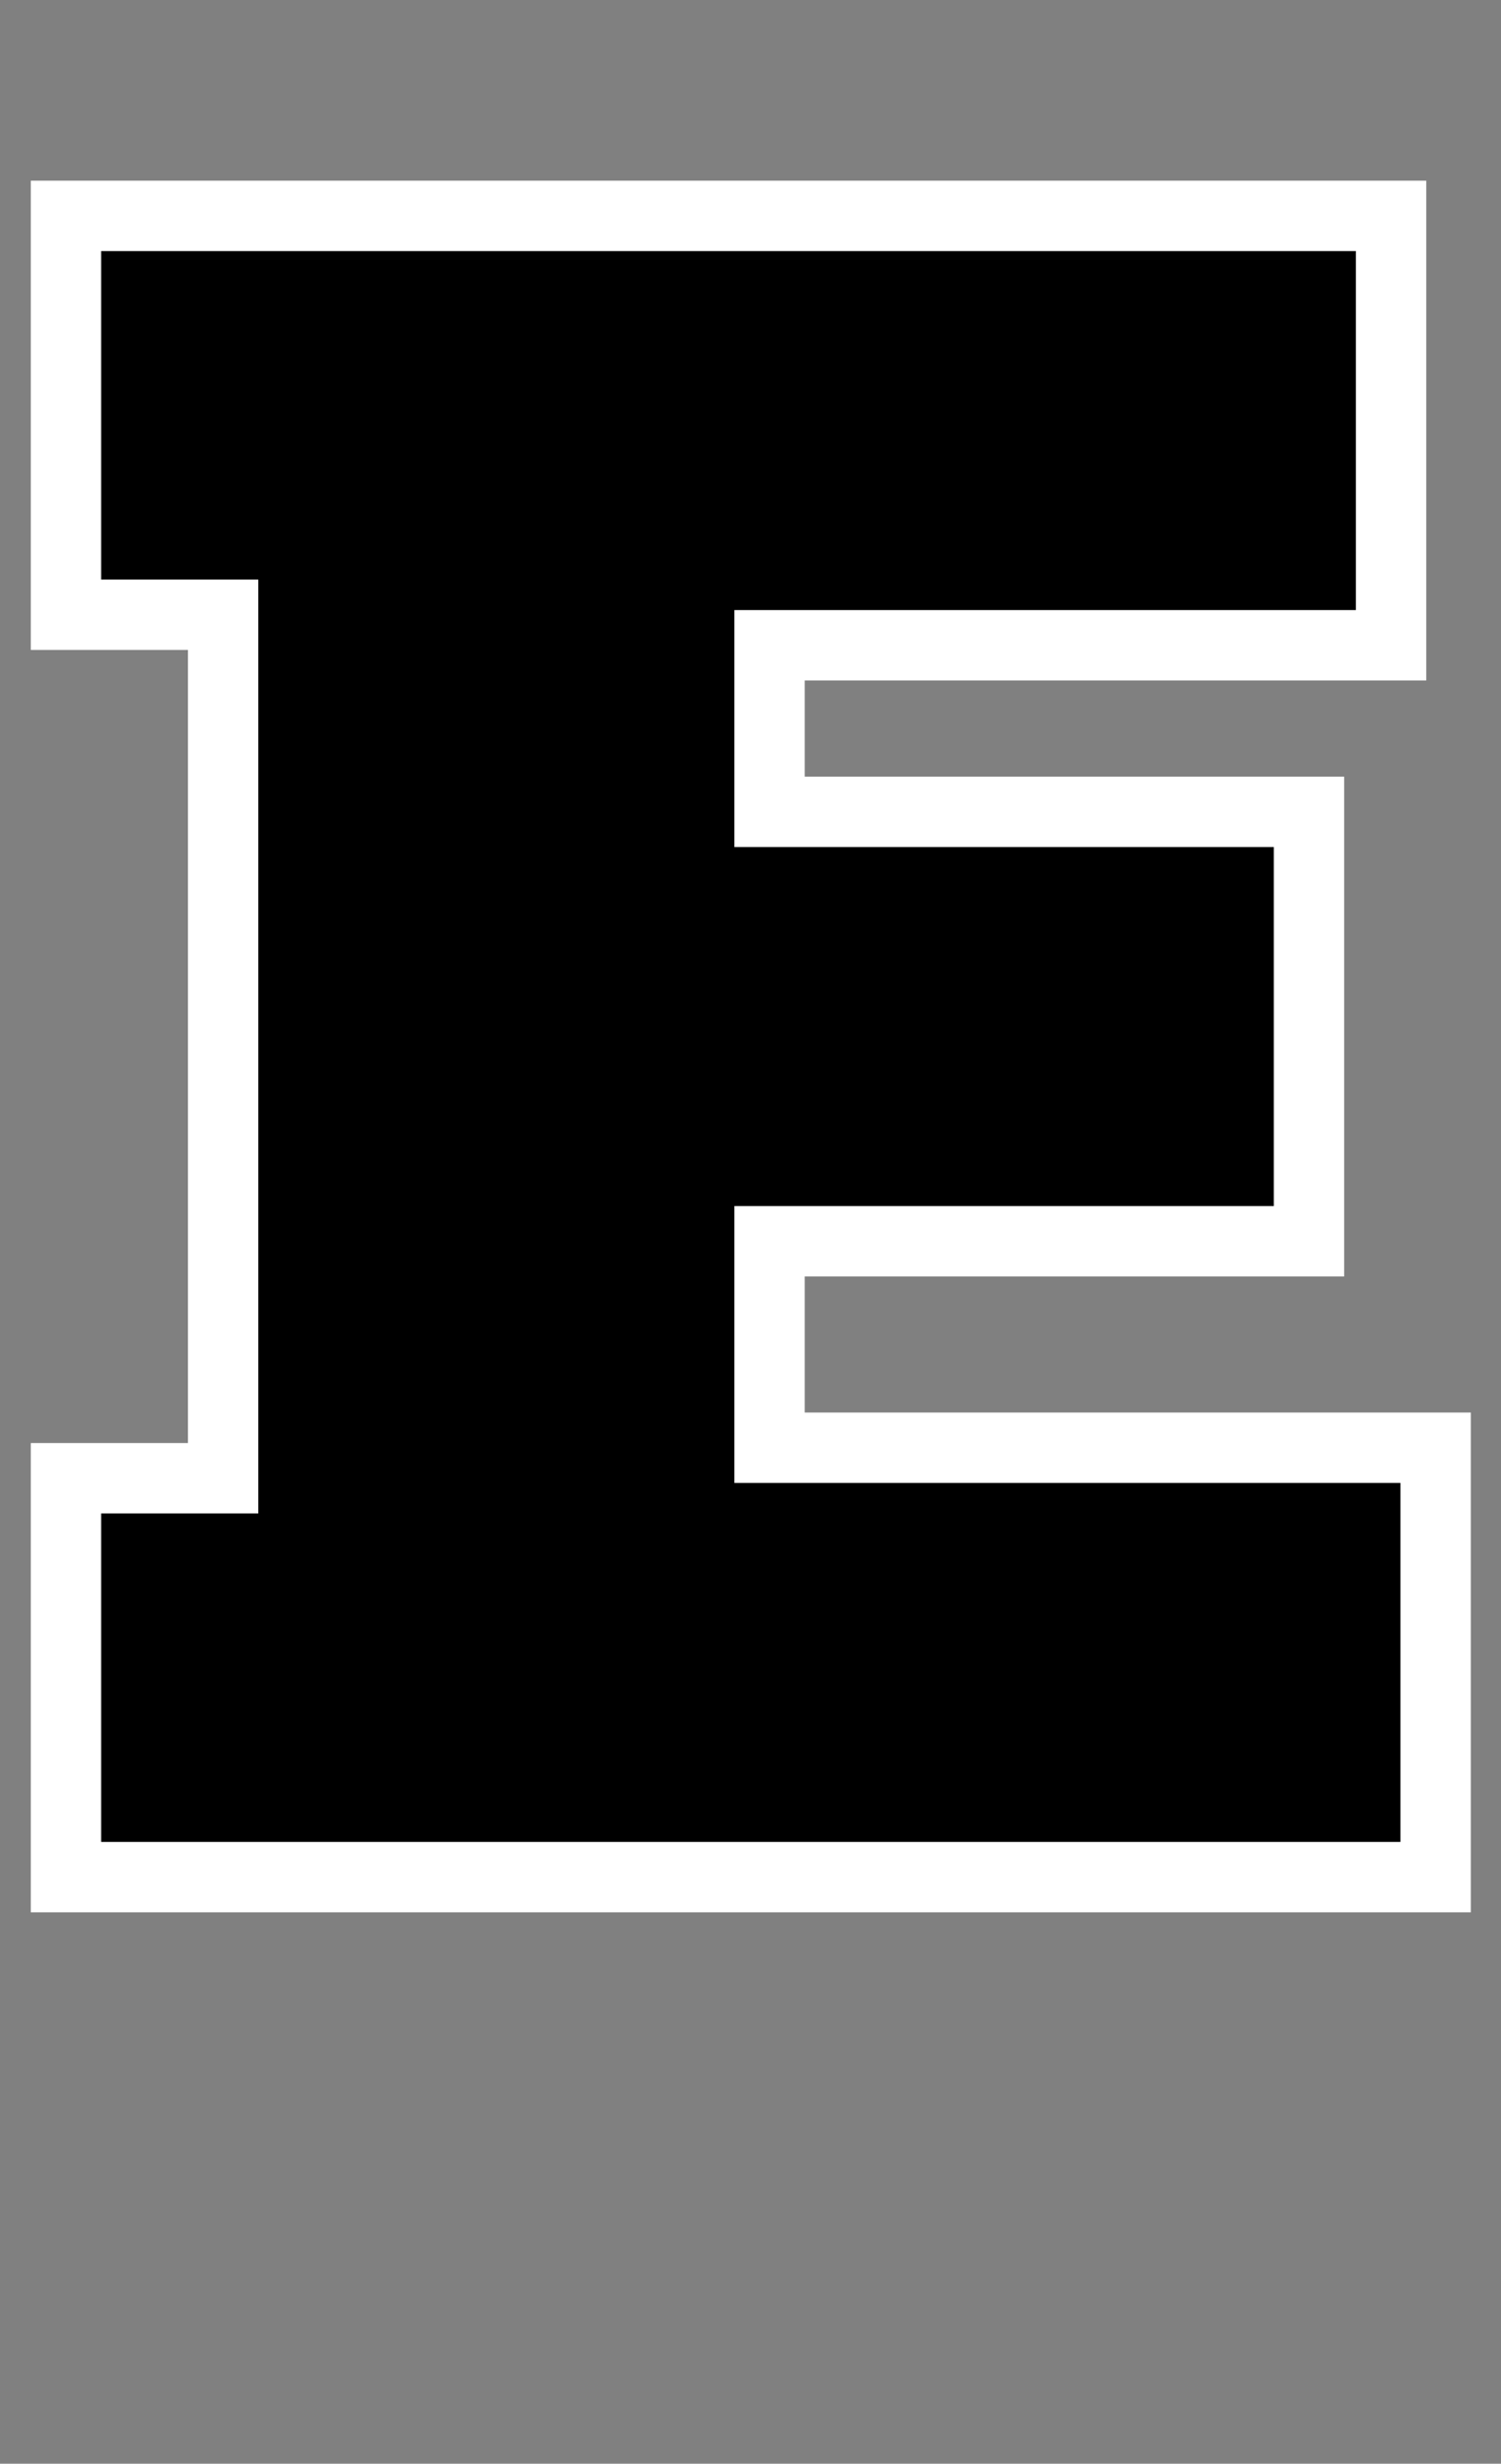 <svg width="64" height="105" viewBox="0 0 64 105" fill="none" xmlns="http://www.w3.org/2000/svg">
<rect x="0" y="0" width="64" height="105" fill="#808080" stroke="none"/>
<path d="M2.813 63H9.513V26.2H2.813V9.2H59.313V27.5H32.813V34.6H55.813V52.9H32.813V61.7H61.213V80H2.813V63Z" fill="black"/>
<path d="M2.813 63V61.5H1.313V63H2.813ZM9.513 63V64.5H11.013V63H9.513ZM9.513 26.2H11.013V24.7H9.513V26.2ZM2.813 26.2H1.313V27.7H2.813V26.2ZM2.813 9.2V7.7H1.313V9.2H2.813ZM59.313 9.2H60.813V7.7H59.313V9.2ZM59.313 27.5V29H60.813V27.5H59.313ZM32.813 27.5V26H31.313V27.5H32.813ZM32.813 34.6H31.313V36.1H32.813V34.6ZM55.813 34.6H57.313V33.1H55.813V34.6ZM55.813 52.9V54.4H57.313V52.9H55.813ZM32.813 52.9V51.4H31.313V52.9H32.813ZM32.813 61.7H31.313V63.2H32.813V61.7ZM61.213 61.7H62.713V60.2H61.213V61.7ZM61.213 80V81.5H62.713V80H61.213ZM2.813 80H1.313V81.5H2.813V80ZM2.813 64.5H9.513V61.5H2.813V64.5ZM11.013 63V26.2H8.013V63H11.013ZM9.513 24.7H2.813V27.7H9.513V24.7ZM4.313 26.2V9.2H1.313V26.2H4.313ZM2.813 10.7H59.313V7.7H2.813V10.7ZM57.813 9.2V27.5H60.813V9.2H57.813ZM59.313 26H32.813V29H59.313V26ZM31.313 27.5V34.6H34.313V27.5H31.313ZM32.813 36.1H55.813V33.1H32.813V36.1ZM54.313 34.6V52.9H57.313V34.6H54.313ZM55.813 51.4H32.813V54.4H55.813V51.4ZM31.313 52.9V61.7H34.313V52.9H31.313ZM32.813 63.2H61.213V60.2H32.813V63.2ZM59.713 61.7V80H62.713V61.7H59.713ZM61.213 78.5H2.813V81.5H61.213V78.5ZM4.313 80V63H1.313V80H4.313Z" fill="white"/>
</svg>
